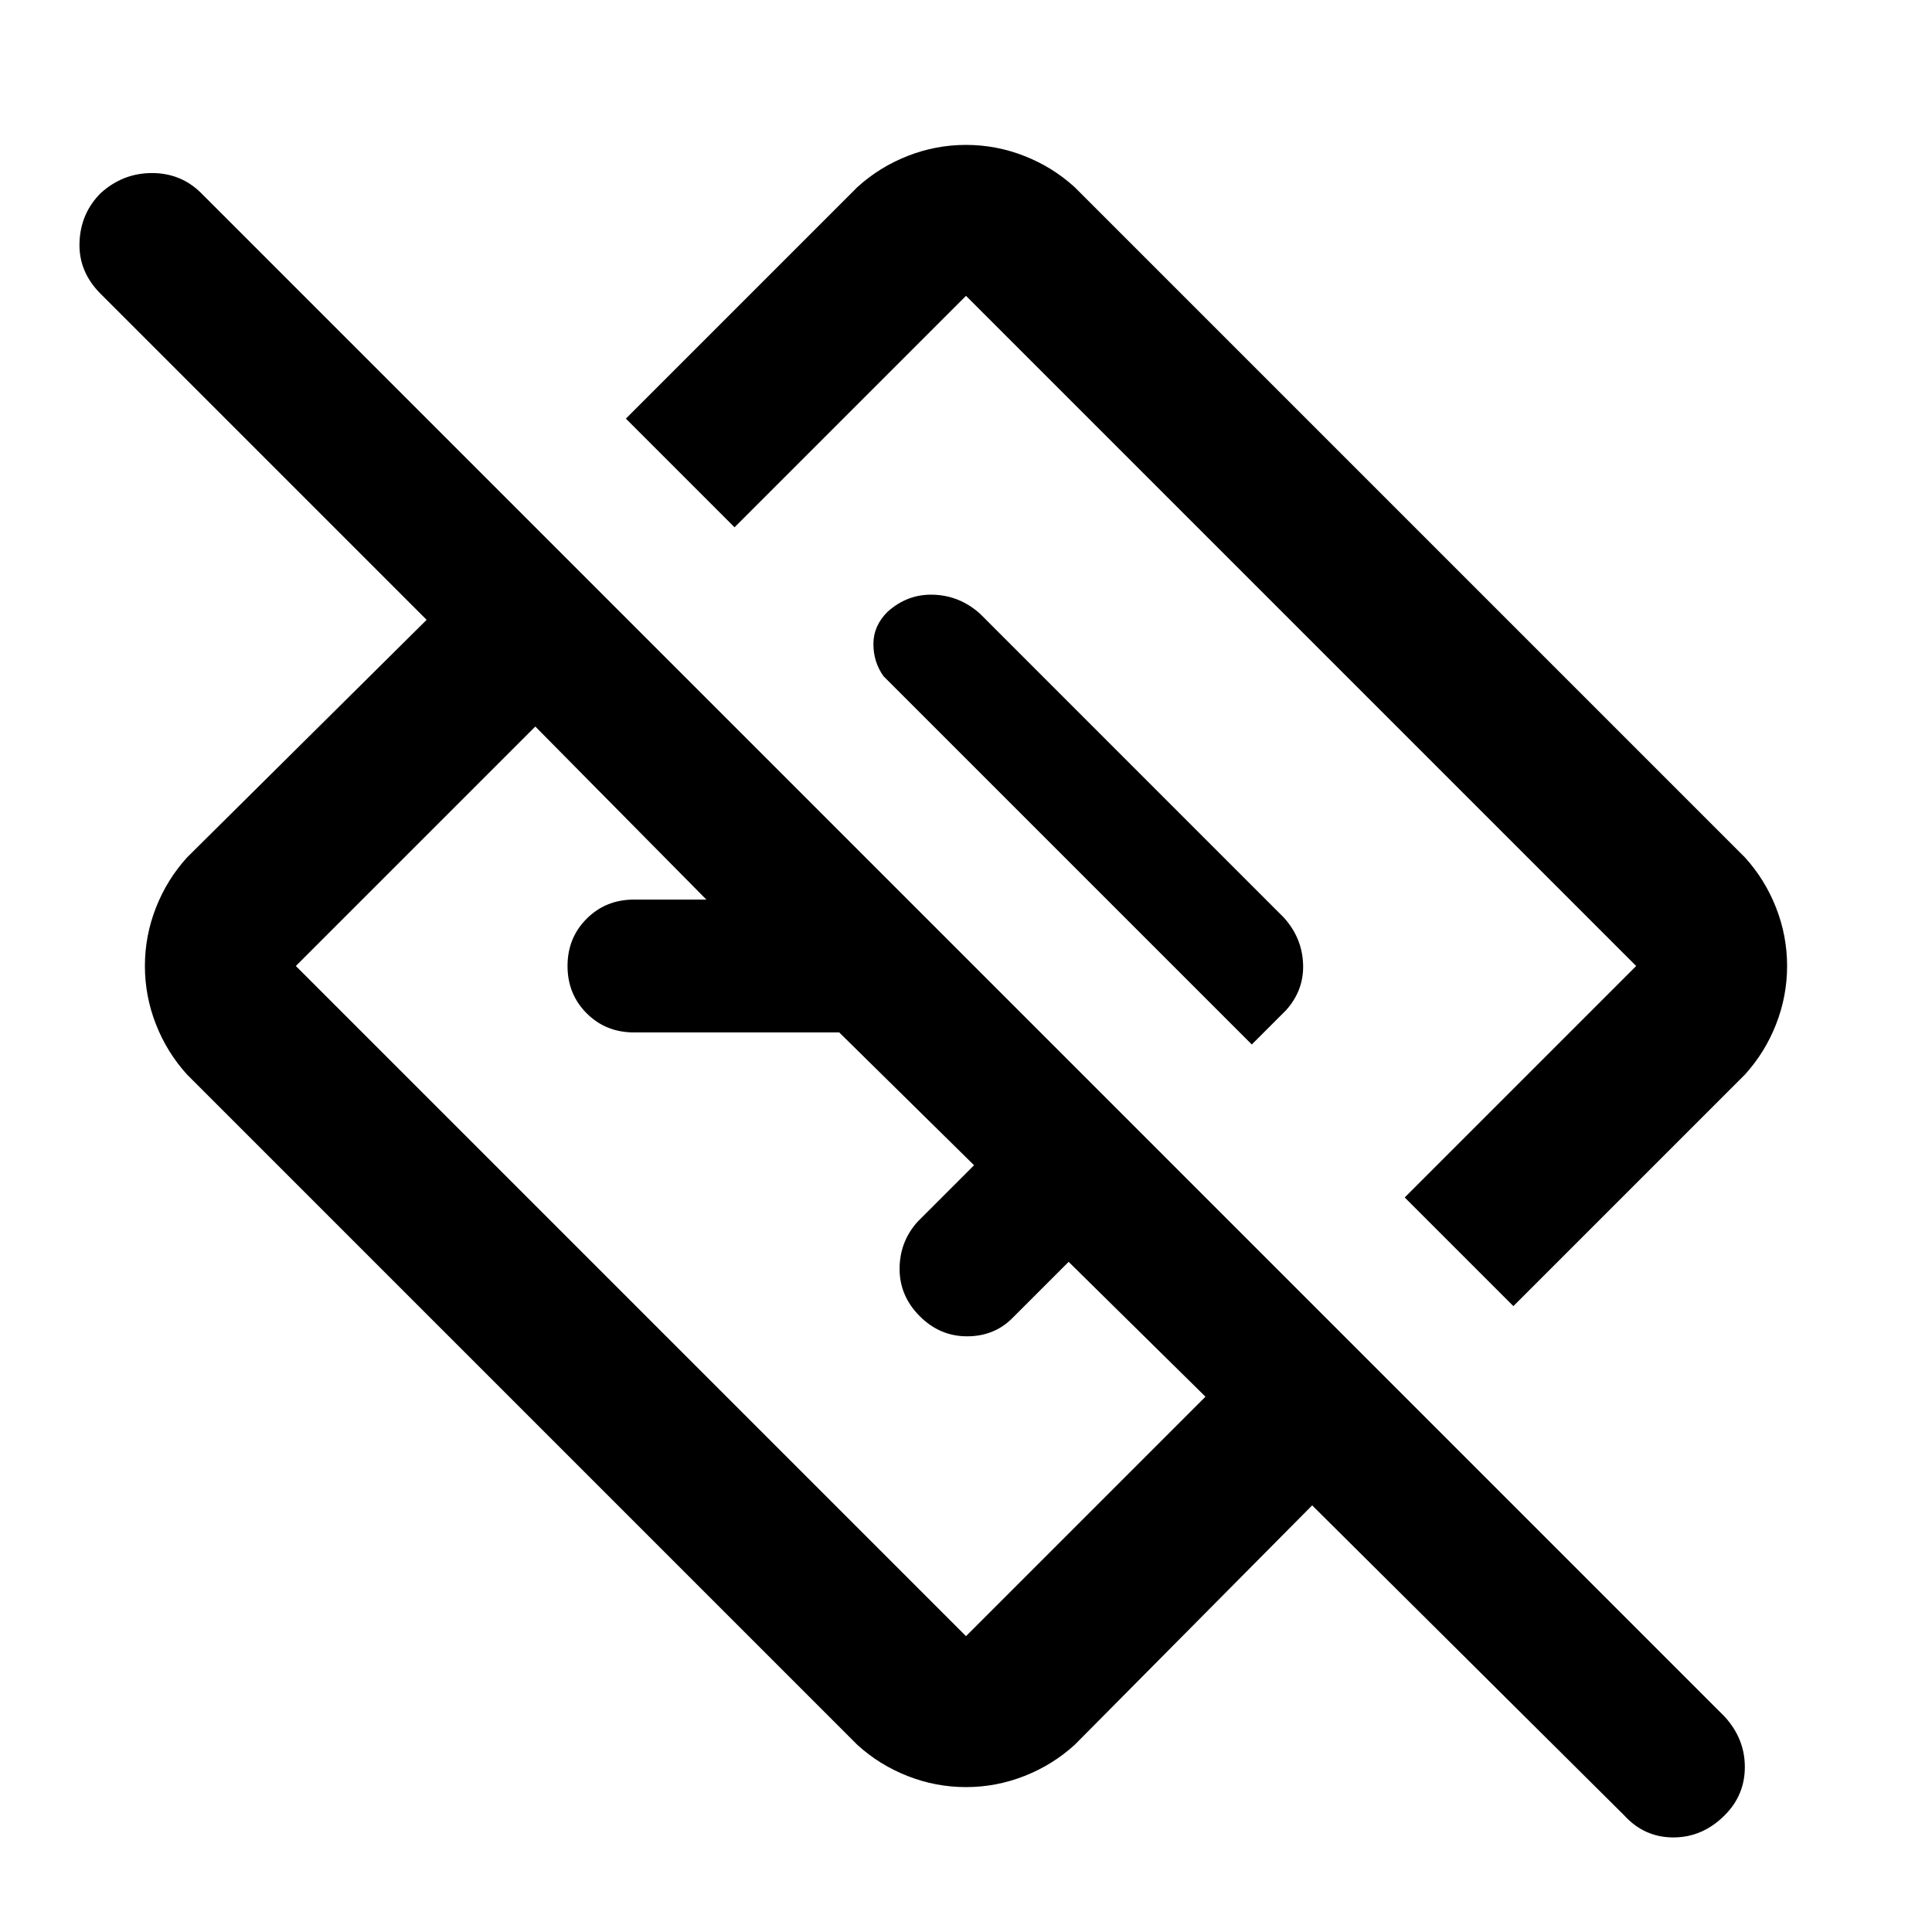 <svg xmlns="http://www.w3.org/2000/svg" height="40" width="40"><path d="m33.625 37.583-6.458-6.416-4.917 4.958q-.458.417-1.042.646Q20.625 37 20 37t-1.208-.229q-.584-.229-1.042-.646L3.875 22.25q-.417-.458-.646-1.042Q3 20.625 3 20t.229-1.208q.229-.584.646-1.042l4.958-4.917-6.75-6.75q-.458-.458-.437-1.062.021-.604.437-1.021.459-.417 1.063-.417.604 0 1.021.417l31.541 31.542q.417.458.417 1.041 0 .584-.417 1-.458.459-1.062.459-.604 0-1.021-.459Zm-8.667-8.666-2.833-2.792-1.167 1.167q-.375.375-.937.375-.563 0-.979-.417-.417-.417-.417-.979 0-.563.375-.979l1.167-1.167-2.792-2.75h-4.25q-.583 0-.979-.396T11.75 20q0-.583.396-.979t.979-.396h1.5l-3.542-3.583L6.125 20 20 33.875Zm6.375-1.875-2.25-2.25L33.875 20 20 6.125l-4.792 4.792-2.25-2.25 4.792-4.792q.458-.417 1.042-.646Q19.375 3 20 3t1.208.229q.584.229 1.042.646L36.125 17.75q.417.458.646 1.042Q37 19.375 37 20t-.229 1.208q-.229.584-.646 1.042Zm-5.416-5.417.708-.708q.375-.417.354-.959-.021-.541-.396-.958l-6.291-6.292q-.417-.375-.959-.395-.541-.021-.958.354-.292.291-.292.666 0 .375.209.667Zm-3.792-3.75ZM18 22Z"/></svg>